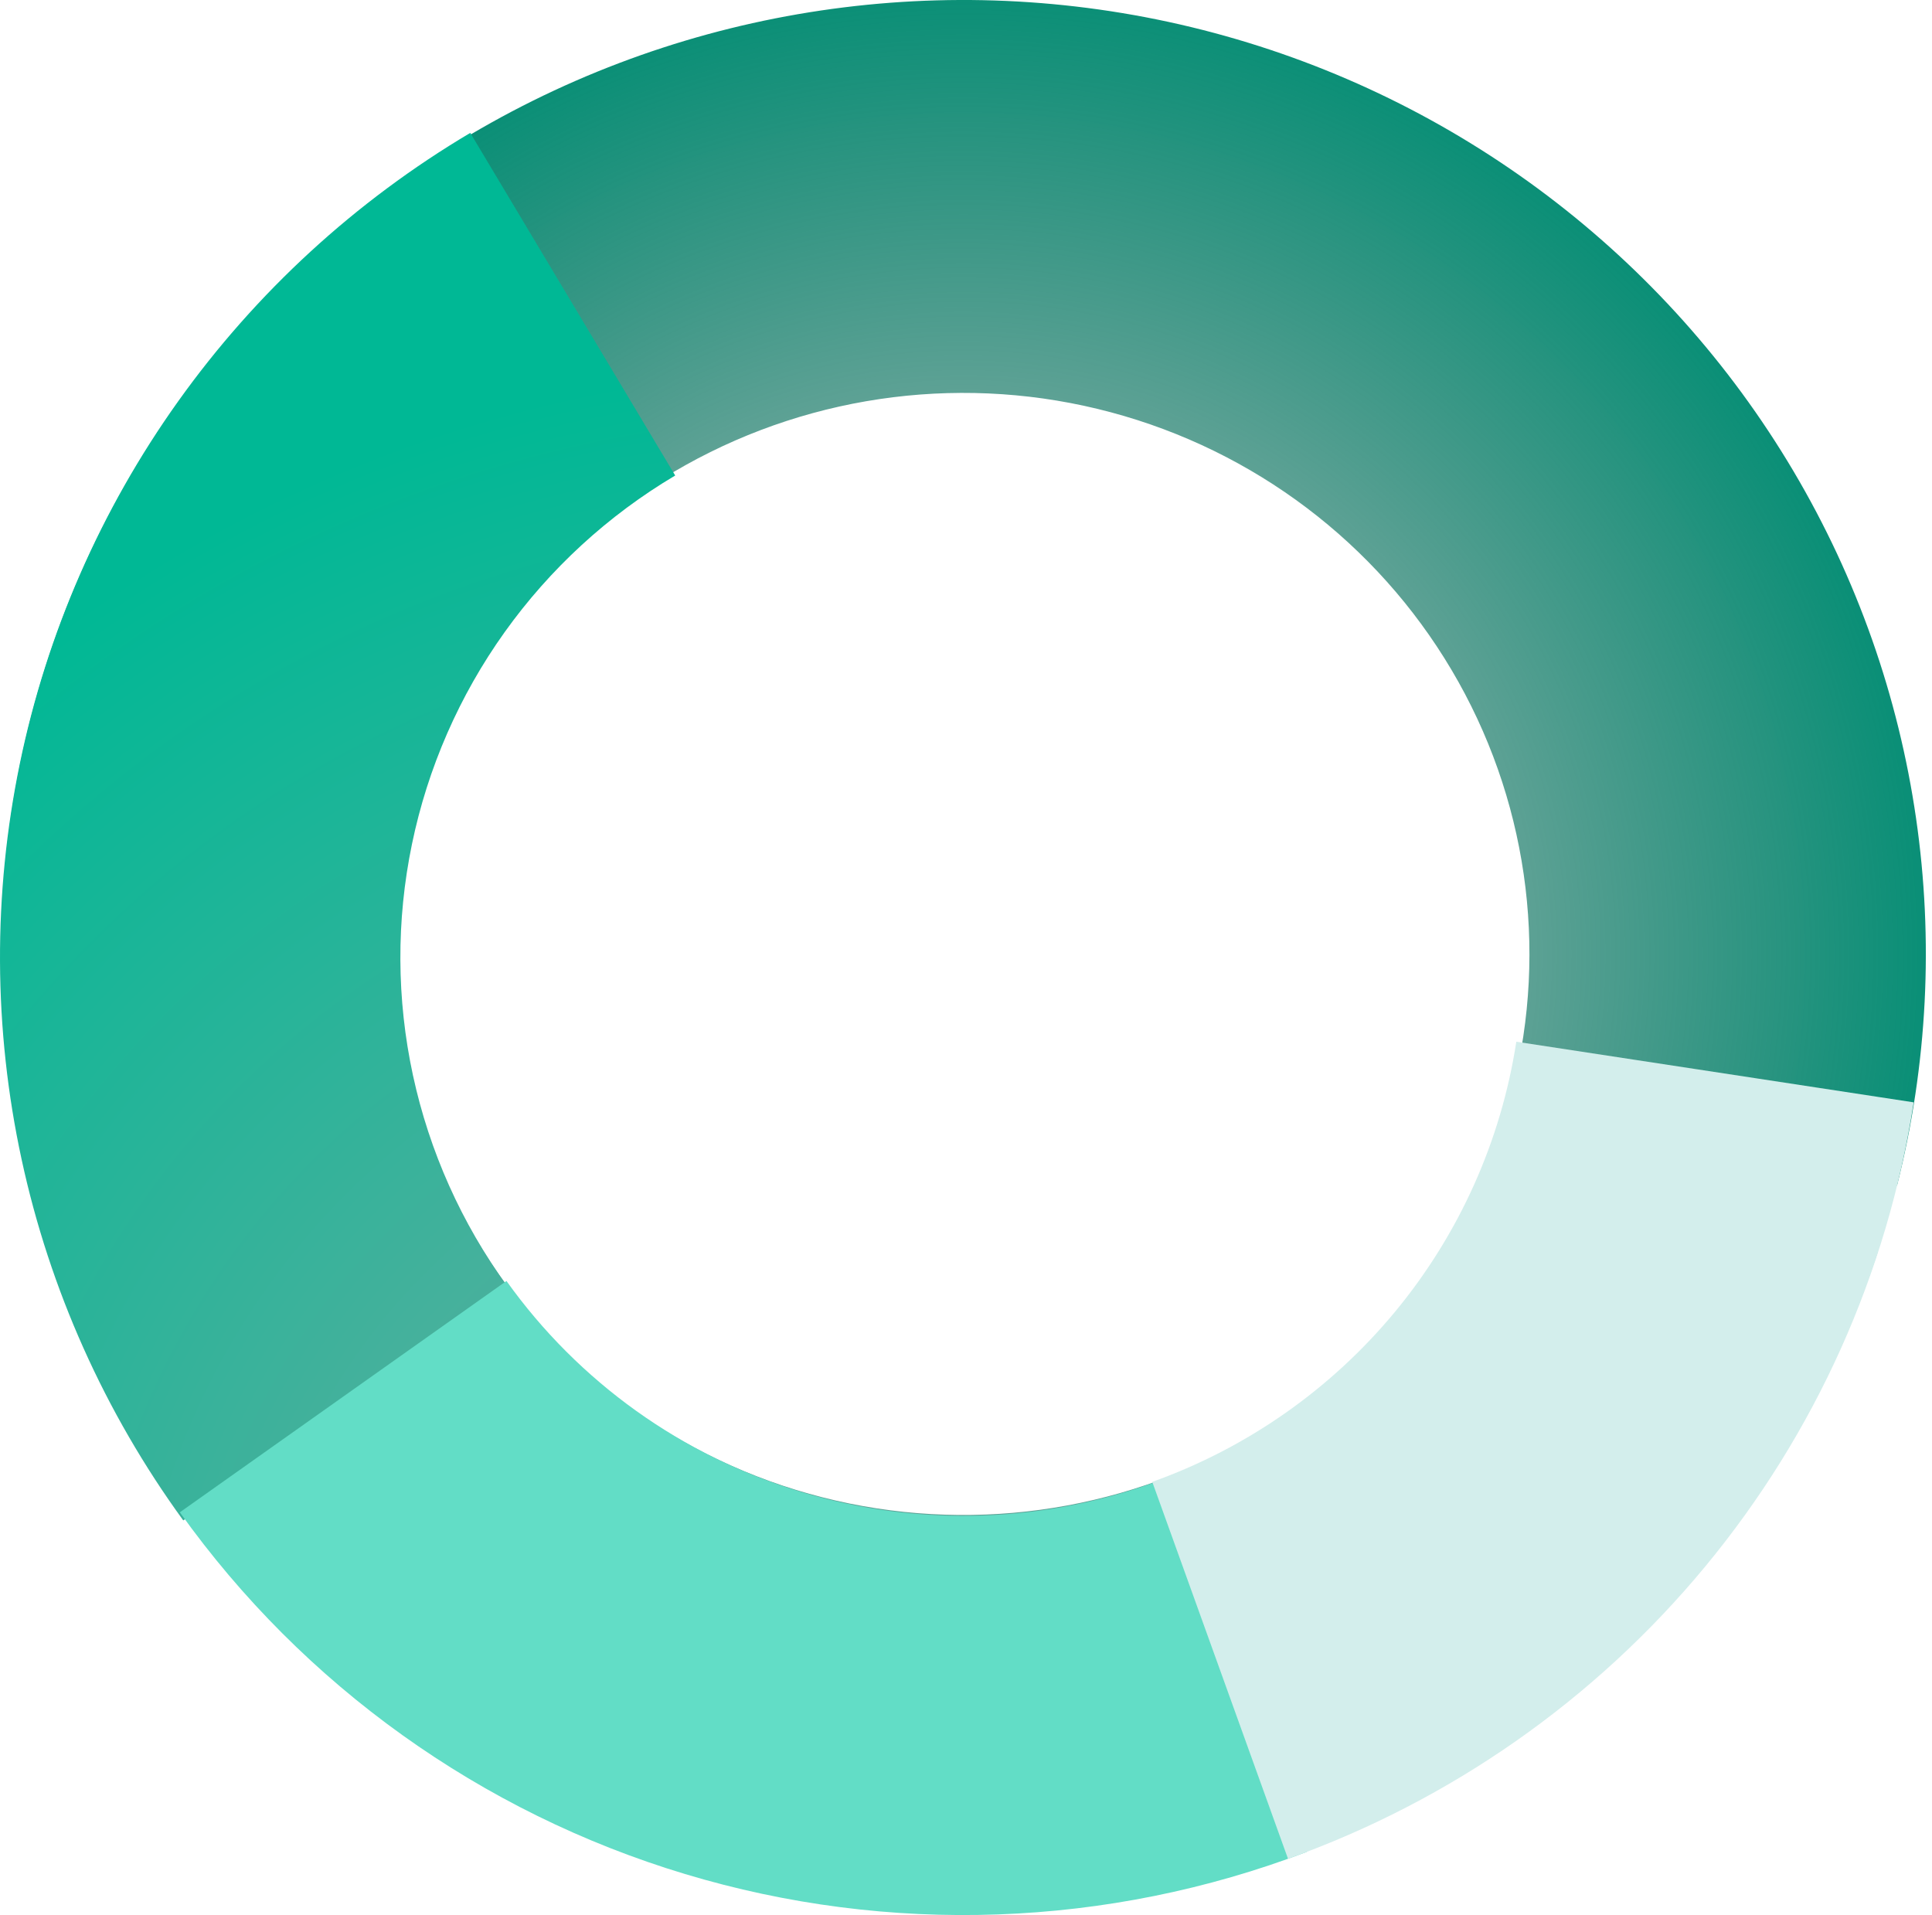 <svg width="114" height="113" viewBox="0 0 114 113" fill="none" xmlns="http://www.w3.org/2000/svg">
<path d="M110.78 73.915C106.12 87.924 96.098 99.56 82.87 106.319C69.642 113.079 54.266 114.422 40.05 110.059C25.834 105.697 13.913 95.978 6.852 82.993C-0.208 70.008 -1.844 54.795 2.297 40.627C6.437 26.459 16.024 14.469 28.993 7.234C41.962 0 57.279 -1.899 71.647 1.945C86.014 5.79 98.286 15.07 105.82 27.791C113.355 40.511 115.551 55.654 111.935 69.963L89.246 64.331C91.372 55.916 90.081 47.009 85.649 39.528C81.218 32.047 74.001 26.588 65.55 24.328C57.1 22.067 48.092 23.183 40.464 27.438C32.837 31.693 27.199 38.745 24.763 47.078C22.328 55.41 23.29 64.358 27.443 71.995C31.595 79.631 38.606 85.347 46.967 87.913C55.329 90.479 64.372 89.689 72.151 85.713C79.931 81.738 85.825 74.895 88.566 66.656L110.78 73.915Z" fill="url(#paint0_radial_89_15352)"/>
<path d="M27.749 7.842C20.967 11.867 15.101 17.255 10.525 23.663C5.949 30.071 2.763 37.358 1.17 45.06C-0.424 52.763 -0.389 60.711 1.272 68.399C2.932 76.087 6.182 83.346 10.814 89.714L29.944 75.906C27.237 72.185 25.338 67.942 24.367 63.449C23.397 58.956 23.376 54.311 24.308 49.81C25.239 45.308 27.101 41.049 29.775 37.304C32.45 33.559 35.878 30.41 39.841 28.058L27.749 7.842Z" fill="url(#paint1_radial_89_15352)"/>
<path d="M10.612 89.236C17.899 99.445 28.384 106.953 40.42 110.579C52.456 114.206 65.361 113.747 77.106 109.273L68.66 87.27C61.811 89.879 54.286 90.147 47.267 88.032C40.248 85.917 34.134 81.539 29.885 75.586L10.612 89.236Z" fill="#62DDC6"/>
<path d="M76.001 109.681C85.621 106.243 94.129 100.281 100.627 92.424C107.126 84.567 111.373 75.108 112.92 65.045L89.472 61.468C88.572 67.323 86.1 72.827 82.32 77.398C78.538 81.97 73.588 85.439 67.991 87.439L76.001 109.681Z" fill="#D3EEEC"/>
<defs>
<radialGradient id="paint0_radial_89_15352" cx="0" cy="0" r="1" gradientUnits="userSpaceOnUse" gradientTransform="translate(56.845 56.289) rotate(90) scale(56.288 56.791)">
<stop stop-color="#114B40" stop-opacity="0.21"/>
<stop offset="1" stop-color="#068D74" stop-opacity="0.98"/>
</radialGradient>
<radialGradient id="paint1_radial_89_15352" cx="0" cy="0" r="1" gradientUnits="userSpaceOnUse" gradientTransform="translate(50.312 100.515) rotate(-114.928) scale(78.698 79.003)">
<stop stop-color="#79ABA1"/>
<stop offset="1" stop-color="#00B895"/>
</radialGradient>
</defs>
</svg>
